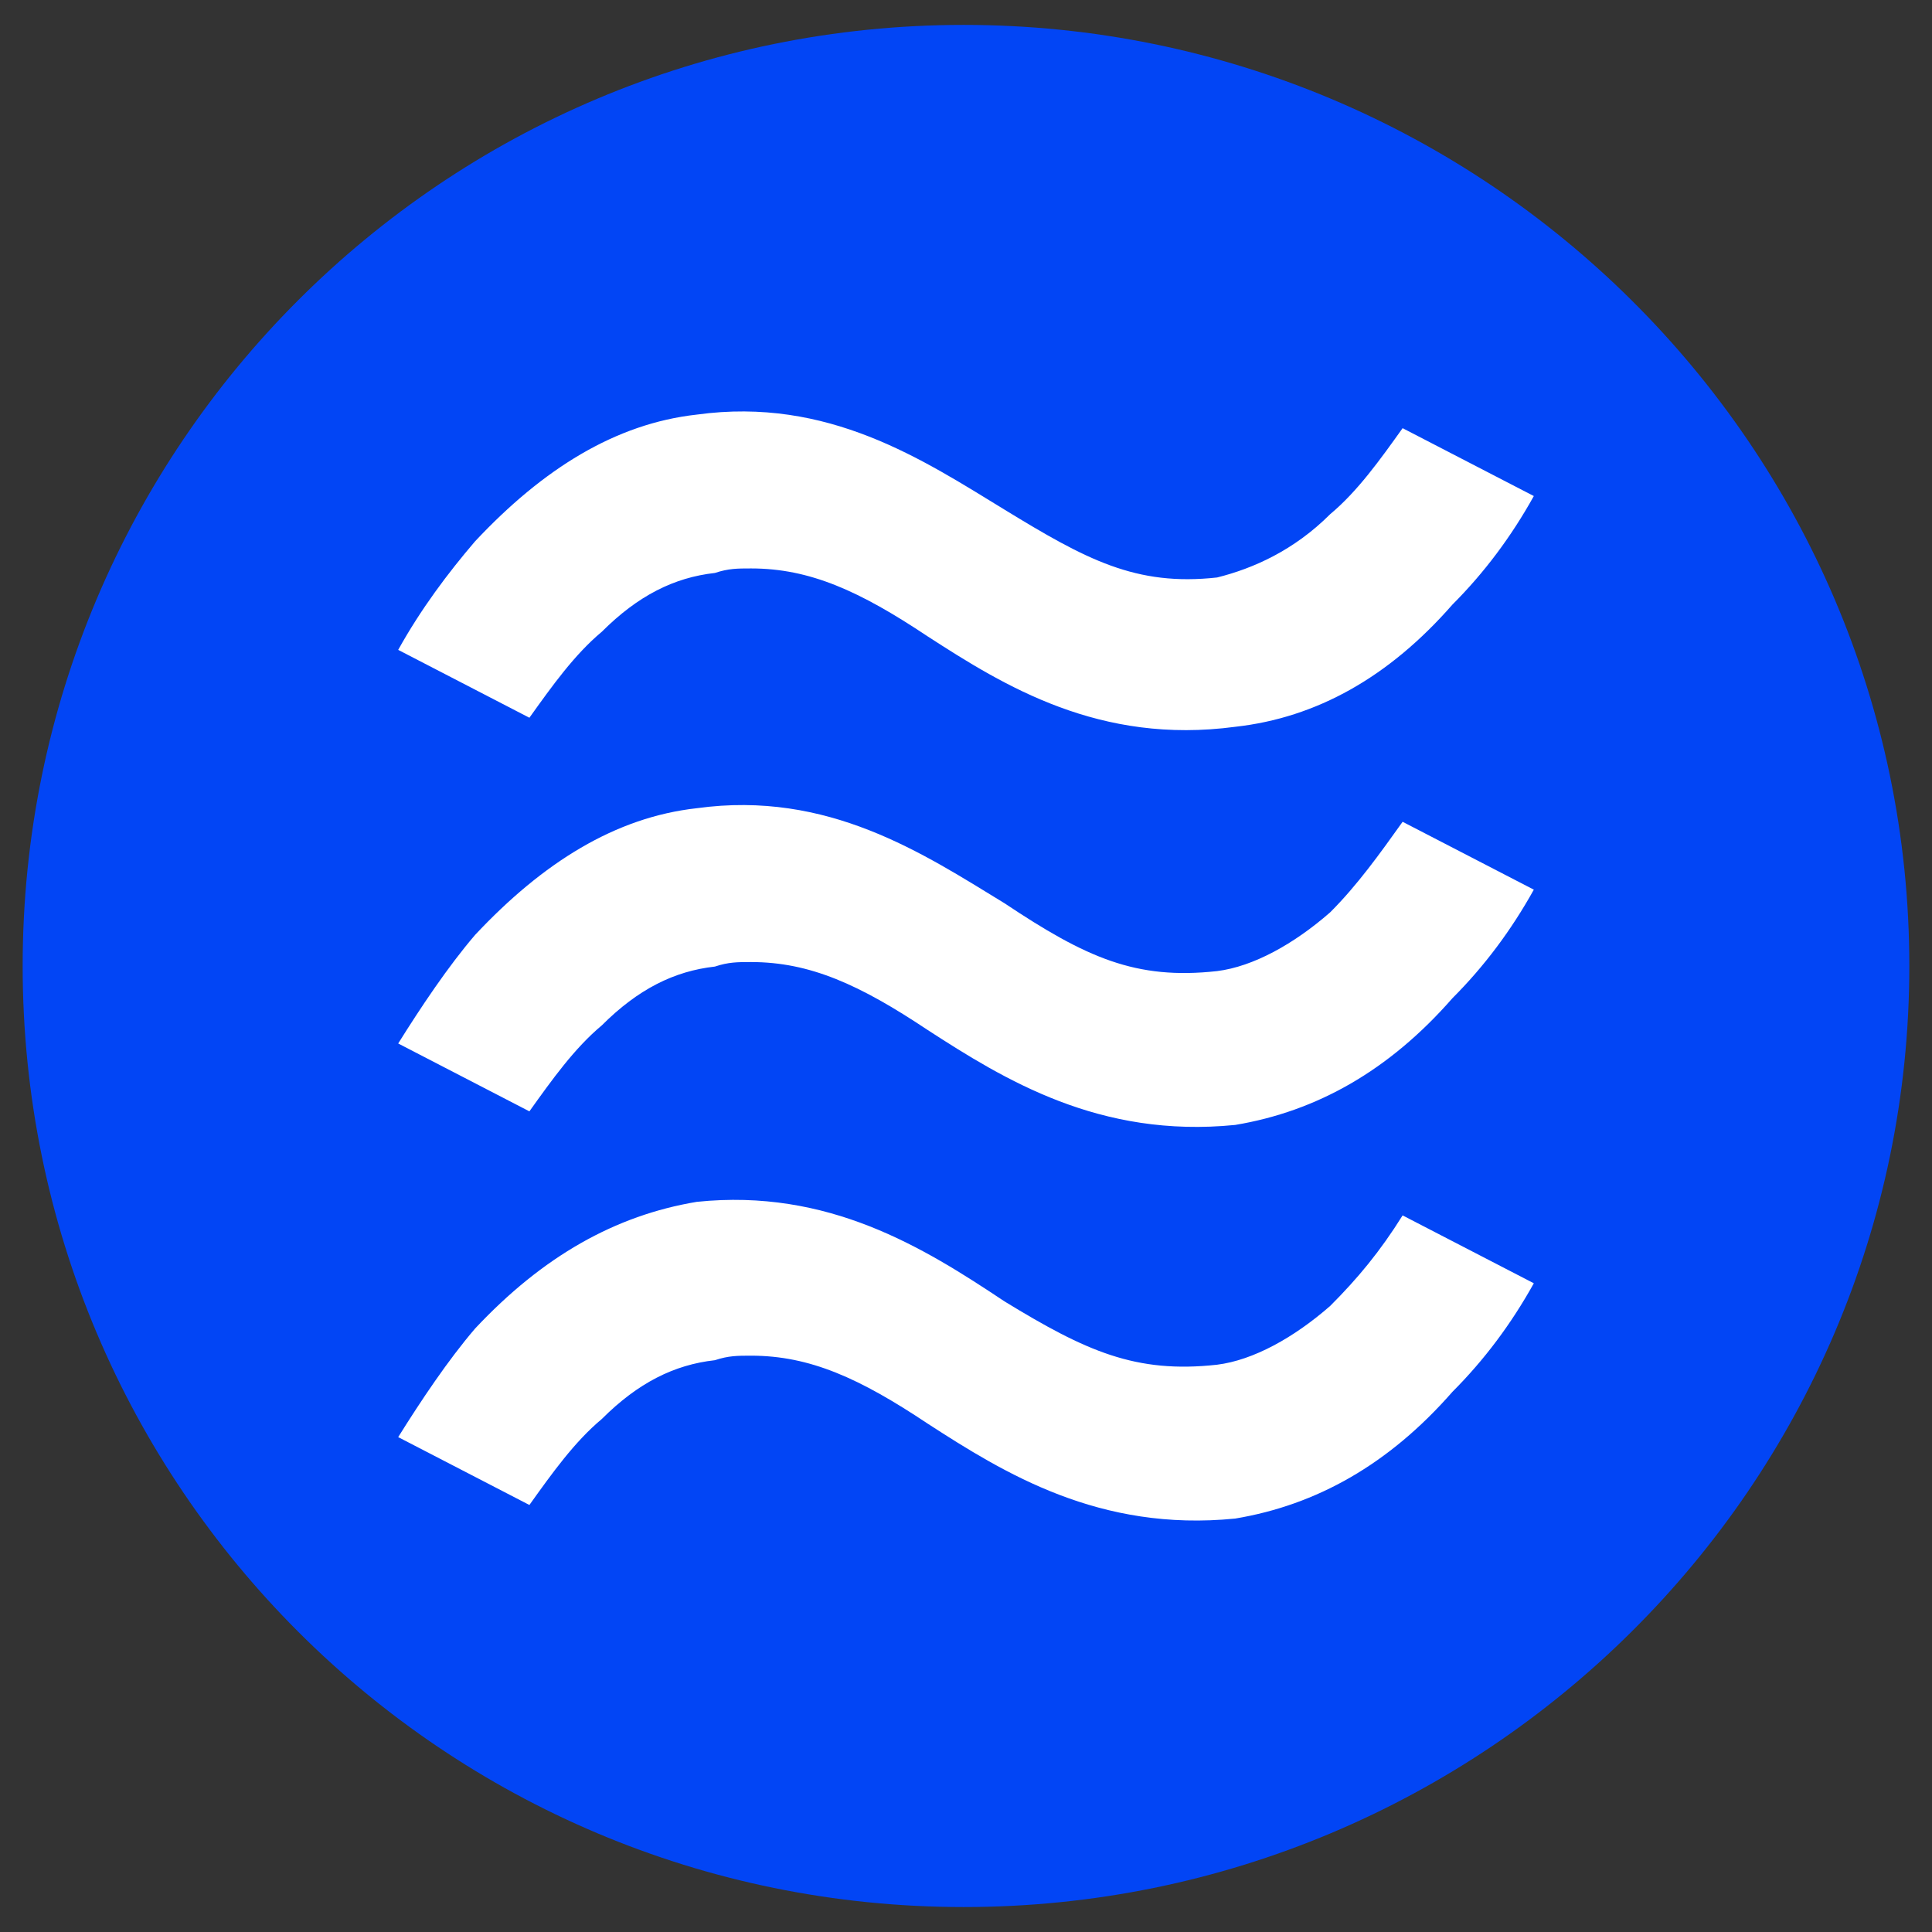 <?xml version="1.0" encoding="UTF-8"?>
<!-- Created with Inkscape (http://www.inkscape.org/) -->
<svg width="512" height="512" version="1.1" viewBox="0 0 135.47 135.47" xmlns="http://www.w3.org/2000/svg">
 <rect x="0" y="0" width="135.47" height="135.47" fill="#333333" stroke="none"/>
 <g>
  <path d="m133.88 67.733c0 36.483-29.821 65.987-66.304 65.987-36.483 0-65.987-29.504-65.987-65.987 0-36.483 29.504-65.987 65.987-65.987 36.483 0 66.304 29.504 66.304 65.987z" fill="#0245f5"/>
  <path d="m101.84 97.596c2.221-2.221 4.124-4.759 5.71-7.614l-9.2-4.759c-1.586 2.538-3.172 4.441-5.076 6.345-2.538 2.221-5.393 3.807-7.931 4.124-5.71 0.634-9.2-0.952-14.911-4.441-5.71-3.807-12.373-7.931-21.573-6.979-5.71 0.952-10.786 3.807-15.545 8.883-1.903 2.221-3.807 5.076-5.393 7.614l9.2 4.759c1.586-2.221 3.172-4.441 5.076-6.028 2.538-2.538 5.076-3.807 7.931-4.124 0.952-0.317 1.586-0.317 2.538-0.317 4.124 0 7.614 1.586 12.373 4.759 5.393 3.49 12.055 7.614 21.573 6.662 5.71-0.952 10.786-3.807 15.228-8.883zm0-27.6c2.221-2.221 4.124-4.759 5.71-7.614l-9.2-4.759c-1.586 2.221-3.172 4.441-5.076 6.345-2.538 2.221-5.393 3.807-7.931 4.124-5.71 0.634-9.2-0.952-14.911-4.759-5.71-3.49-12.373-7.931-21.573-6.662-5.71 0.634-10.786 3.807-15.545 8.883-1.903 2.221-3.807 5.076-5.393 7.614l9.2 4.759c1.586-2.221 3.172-4.441 5.076-6.028 2.538-2.538 5.076-3.807 7.931-4.124 0.952-0.317 1.586-0.317 2.538-0.317 4.124 0 7.614 1.586 12.373 4.759 5.393 3.49 12.055 7.614 21.573 6.662 5.71-0.952 10.786-3.807 15.228-8.883zm0-27.6c2.221-2.221 4.124-4.759 5.71-7.614l-9.2-4.759c-1.586 2.221-3.172 4.441-5.076 6.028-2.538 2.538-5.393 3.807-7.931 4.441-5.71 0.634-9.2-1.269-14.911-4.759-5.71-3.49-12.373-7.931-21.573-6.662-5.71 0.634-10.786 3.807-15.545 8.883-1.903 2.221-3.807 4.759-5.393 7.614l9.2 4.759c1.586-2.221 3.172-4.441 5.076-6.028 2.538-2.538 5.076-3.807 7.931-4.124 0.952-0.317 1.586-0.317 2.538-0.317 4.124 0 7.614 1.586 12.373 4.759 5.393 3.49 12.055 7.614 21.573 6.345 5.71-0.634 10.786-3.49 15.228-8.566z" fill="#fff"/>
 </g>
</svg>
